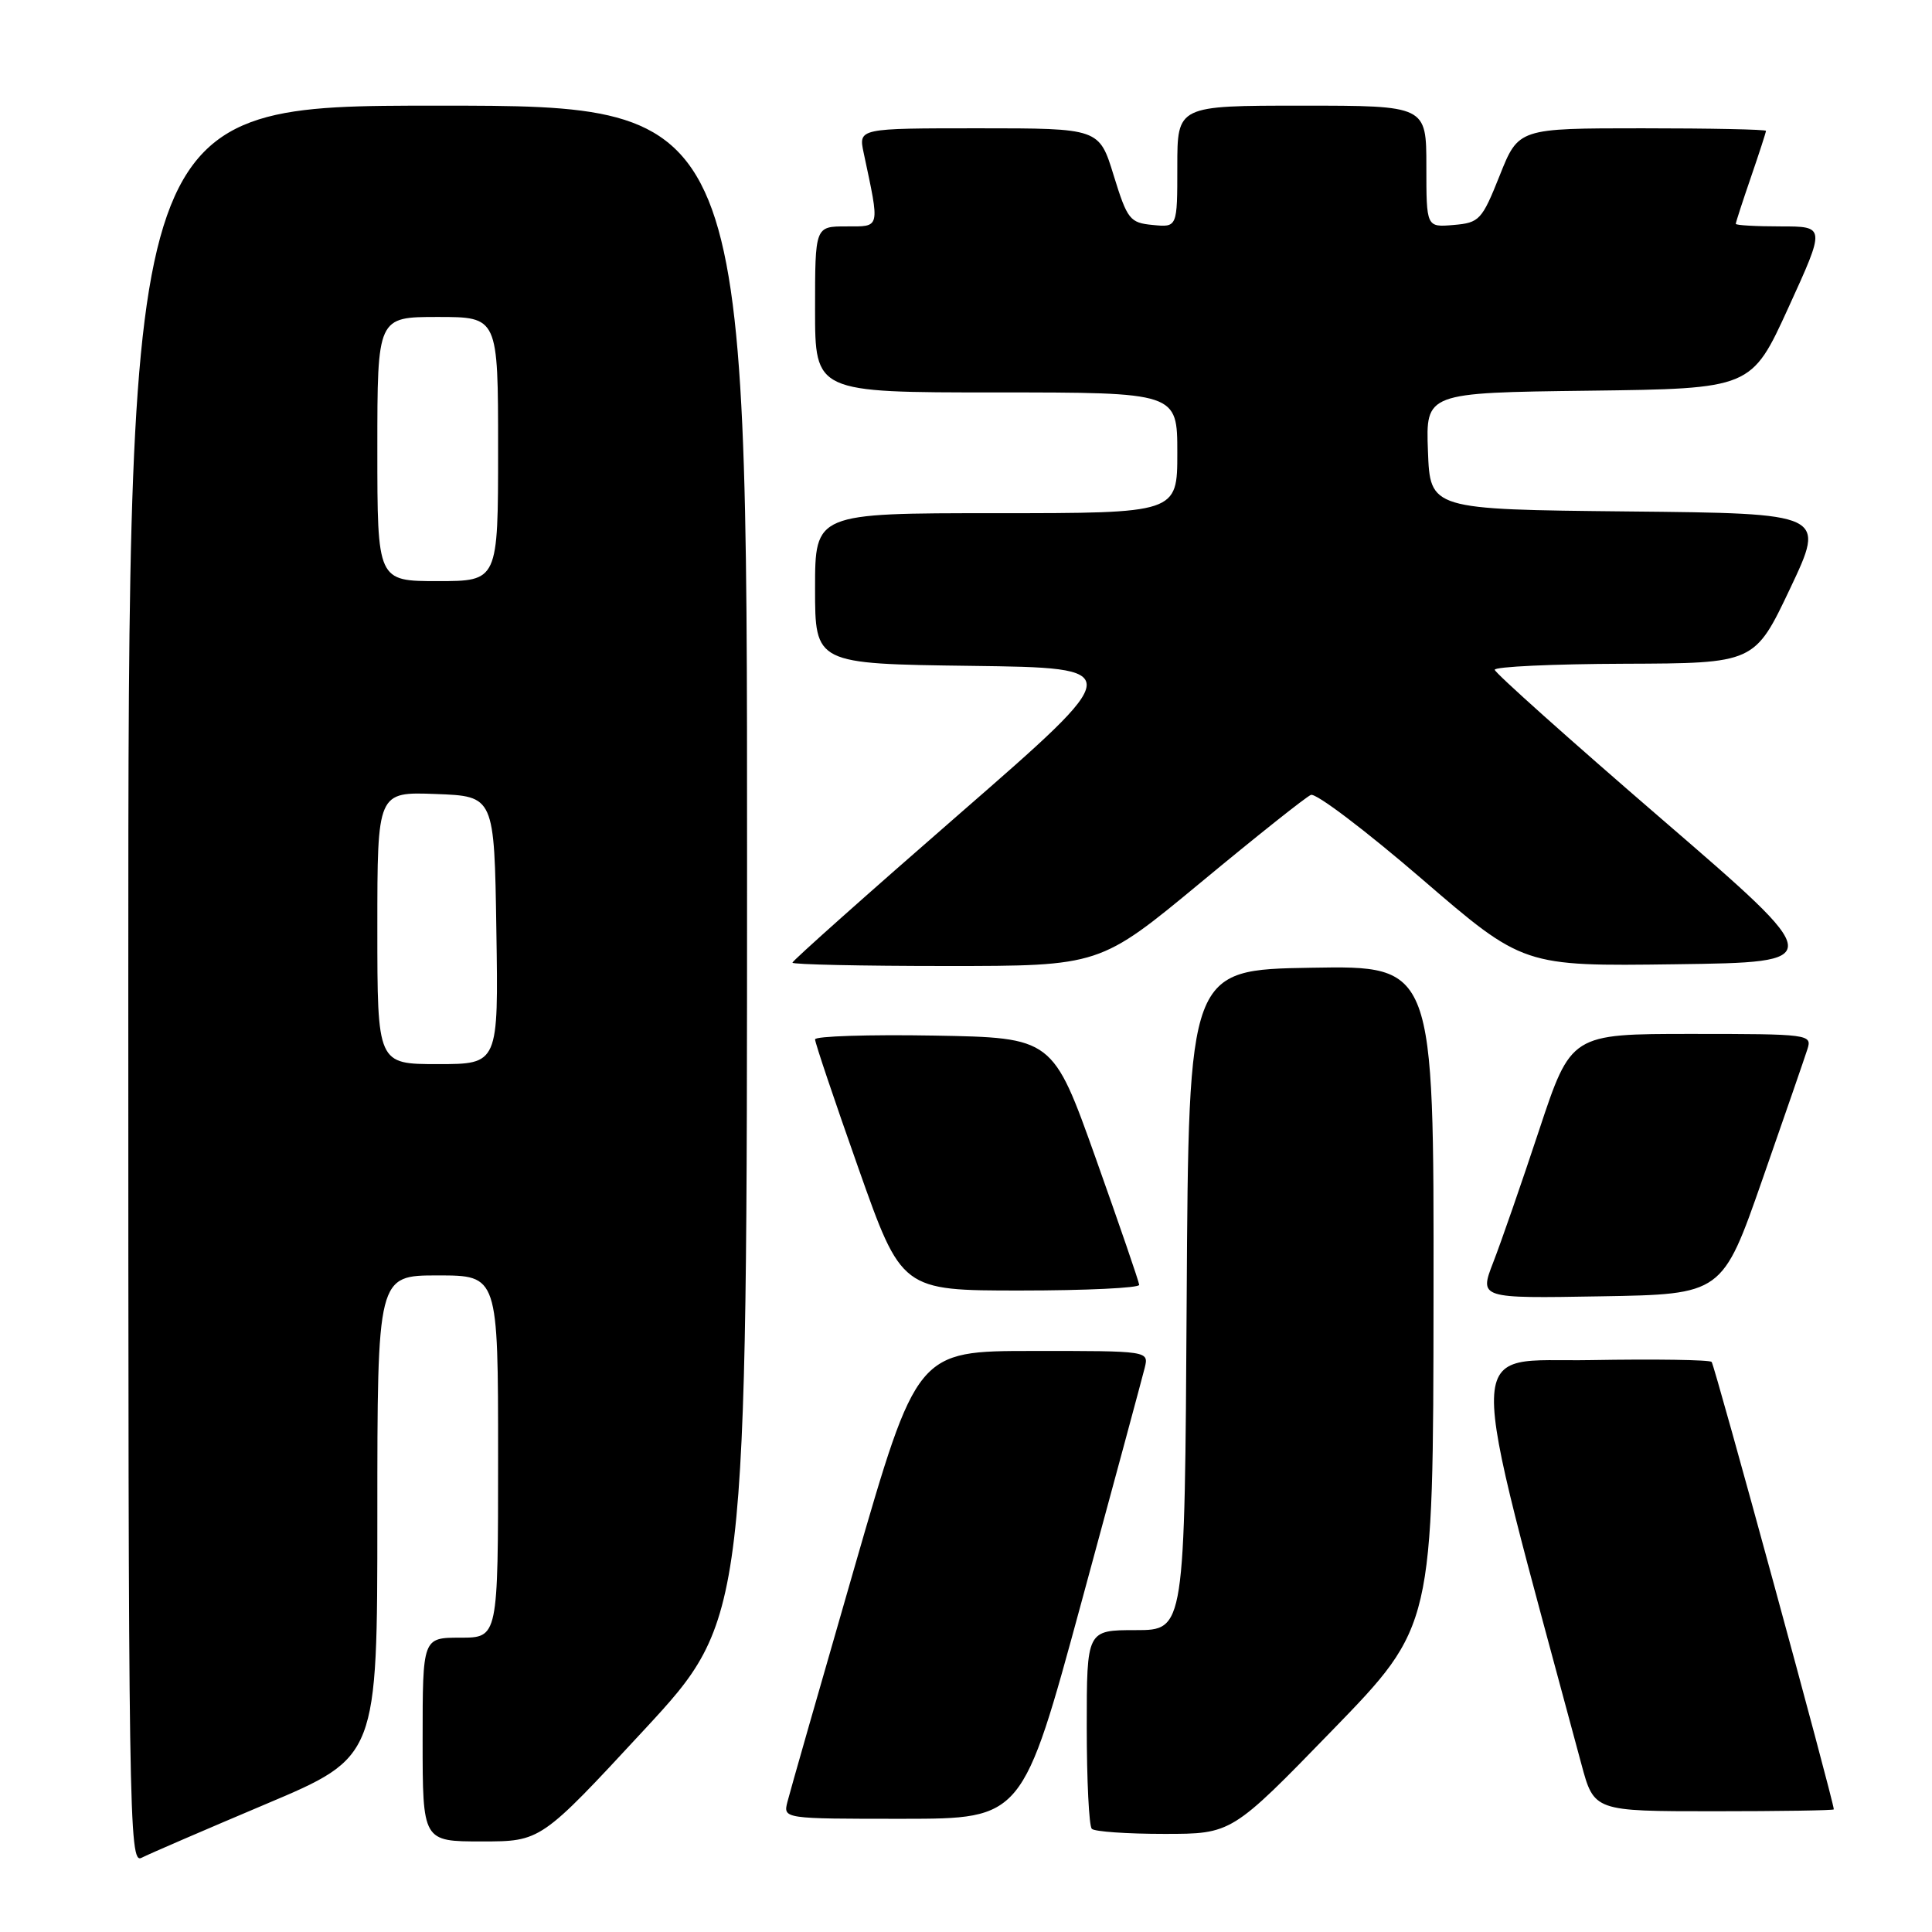 <?xml version="1.0" encoding="UTF-8" standalone="no"?>
<!DOCTYPE svg PUBLIC "-//W3C//DTD SVG 1.1//EN" "http://www.w3.org/Graphics/SVG/1.1/DTD/svg11.dtd" >
<svg xmlns="http://www.w3.org/2000/svg" xmlns:xlink="http://www.w3.org/1999/xlink" version="1.1" viewBox="0 0 256 256">
 <g >
 <path fill="currentColor"
d=" M 35.25 239.04 C 50.00 232.81 50.00 232.81 50.00 200.90 C 50.00 169.00 50.00 169.00 58.00 169.00 C 66.00 169.00 66.00 169.00 66.00 193.00 C 66.00 217.00 66.00 217.00 61.00 217.00 C 56.00 217.00 56.00 217.00 56.00 230.50 C 56.00 244.00 56.00 244.00 63.83 244.00 C 71.66 244.00 71.66 244.00 85.32 229.25 C 98.98 214.50 98.98 214.50 98.99 114.25 C 99.00 14.00 99.00 14.00 58.00 14.00 C 17.00 14.00 17.00 14.00 17.00 130.54 C 17.00 241.20 17.09 247.02 18.75 246.17 C 19.71 245.67 27.14 242.47 35.25 239.04 Z  M 176.56 229.25 C 189.91 215.50 189.91 215.50 189.95 171.73 C 190.00 127.95 190.00 127.95 173.75 128.23 C 157.50 128.50 157.50 128.50 157.24 172.25 C 156.98 216.00 156.98 216.00 150.49 216.00 C 144.00 216.00 144.00 216.00 144.00 228.83 C 144.00 235.89 144.30 241.97 144.67 242.33 C 145.03 242.70 149.36 243.00 154.27 243.00 C 163.21 243.00 163.21 243.00 176.56 229.25 Z  M 143.31 212.25 C 147.61 196.44 151.37 182.49 151.68 181.25 C 152.23 179.00 152.23 179.00 136.87 179.01 C 121.50 179.01 121.50 179.01 113.20 207.76 C 108.64 223.57 104.65 237.51 104.34 238.75 C 103.77 241.00 103.77 241.00 119.63 241.00 C 135.50 240.99 135.50 240.99 143.31 212.25 Z  M 242.99 239.75 C 242.93 238.50 227.19 180.85 226.80 180.46 C 226.51 180.18 219.31 180.07 210.80 180.22 C 193.84 180.53 193.95 175.68 209.54 233.75 C 211.22 240.00 211.22 240.00 227.11 240.00 C 235.85 240.00 242.99 239.89 242.99 239.75 Z  M 233.54 156.25 C 236.47 147.86 239.15 140.10 239.50 139.00 C 240.12 137.06 239.68 137.00 224.15 137.00 C 208.17 137.00 208.17 137.00 203.94 149.75 C 201.62 156.76 198.88 164.65 197.86 167.27 C 196.01 172.05 196.01 172.05 212.11 171.77 C 228.22 171.50 228.22 171.50 233.54 156.25 Z  M 150.95 170.25 C 150.92 169.84 148.33 162.30 145.20 153.50 C 139.50 137.50 139.50 137.50 123.75 137.22 C 115.09 137.07 108.00 137.30 108.00 137.72 C 107.99 138.15 110.57 145.81 113.73 154.75 C 119.47 171.00 119.47 171.00 135.23 171.00 C 143.91 171.00 150.98 170.66 150.95 170.25 Z  M 159.12 116.92 C 166.48 110.82 173.04 105.60 173.70 105.33 C 174.36 105.05 180.95 110.05 188.36 116.43 C 201.83 128.04 201.83 128.04 222.00 127.77 C 242.18 127.50 242.18 127.50 220.15 108.50 C 208.03 98.05 198.09 89.16 198.06 88.75 C 198.03 88.34 205.76 87.98 215.25 87.95 C 232.50 87.89 232.50 87.89 237.21 77.96 C 241.91 68.03 241.91 68.03 215.71 67.77 C 189.50 67.50 189.50 67.50 189.21 59.77 C 188.92 52.04 188.92 52.04 210.49 51.77 C 232.07 51.50 232.07 51.50 236.98 40.75 C 241.89 30.00 241.89 30.00 235.94 30.00 C 232.67 30.00 230.00 29.85 230.00 29.66 C 230.00 29.47 230.90 26.70 232.00 23.50 C 233.10 20.30 234.00 17.53 234.00 17.34 C 234.00 17.15 226.62 17.00 217.61 17.00 C 201.21 17.00 201.21 17.00 198.72 23.25 C 196.36 29.16 196.03 29.52 192.61 29.81 C 189.00 30.12 189.00 30.12 189.00 22.06 C 189.00 14.00 189.00 14.00 172.50 14.00 C 156.00 14.00 156.00 14.00 156.00 22.06 C 156.00 30.13 156.00 30.13 152.75 29.81 C 149.71 29.52 149.38 29.10 147.57 23.25 C 145.65 17.00 145.65 17.00 129.70 17.00 C 113.75 17.00 113.75 17.00 114.44 20.25 C 116.60 30.43 116.70 30.00 112.13 30.00 C 108.00 30.00 108.00 30.00 108.00 41.00 C 108.00 52.00 108.00 52.00 132.00 52.00 C 156.00 52.00 156.00 52.00 156.00 60.00 C 156.00 68.00 156.00 68.00 132.00 68.00 C 108.00 68.00 108.00 68.00 108.00 77.98 C 108.00 87.96 108.00 87.96 128.67 88.23 C 149.34 88.50 149.34 88.50 127.17 107.81 C 114.98 118.42 105.00 127.31 105.00 127.56 C 105.00 127.80 114.17 128.00 125.37 128.00 C 145.74 128.00 145.74 128.00 159.12 116.92 Z  M 50.00 122.96 C 50.00 104.92 50.00 104.92 57.75 105.21 C 65.50 105.50 65.50 105.50 65.77 123.25 C 66.05 141.00 66.05 141.00 58.02 141.00 C 50.00 141.00 50.00 141.00 50.00 122.96 Z  M 50.00 59.50 C 50.00 42.00 50.00 42.00 58.00 42.00 C 66.00 42.00 66.00 42.00 66.00 59.50 C 66.00 77.00 66.00 77.00 58.00 77.00 C 50.00 77.00 50.00 77.00 50.00 59.50 Z "/>
</g>
</svg>